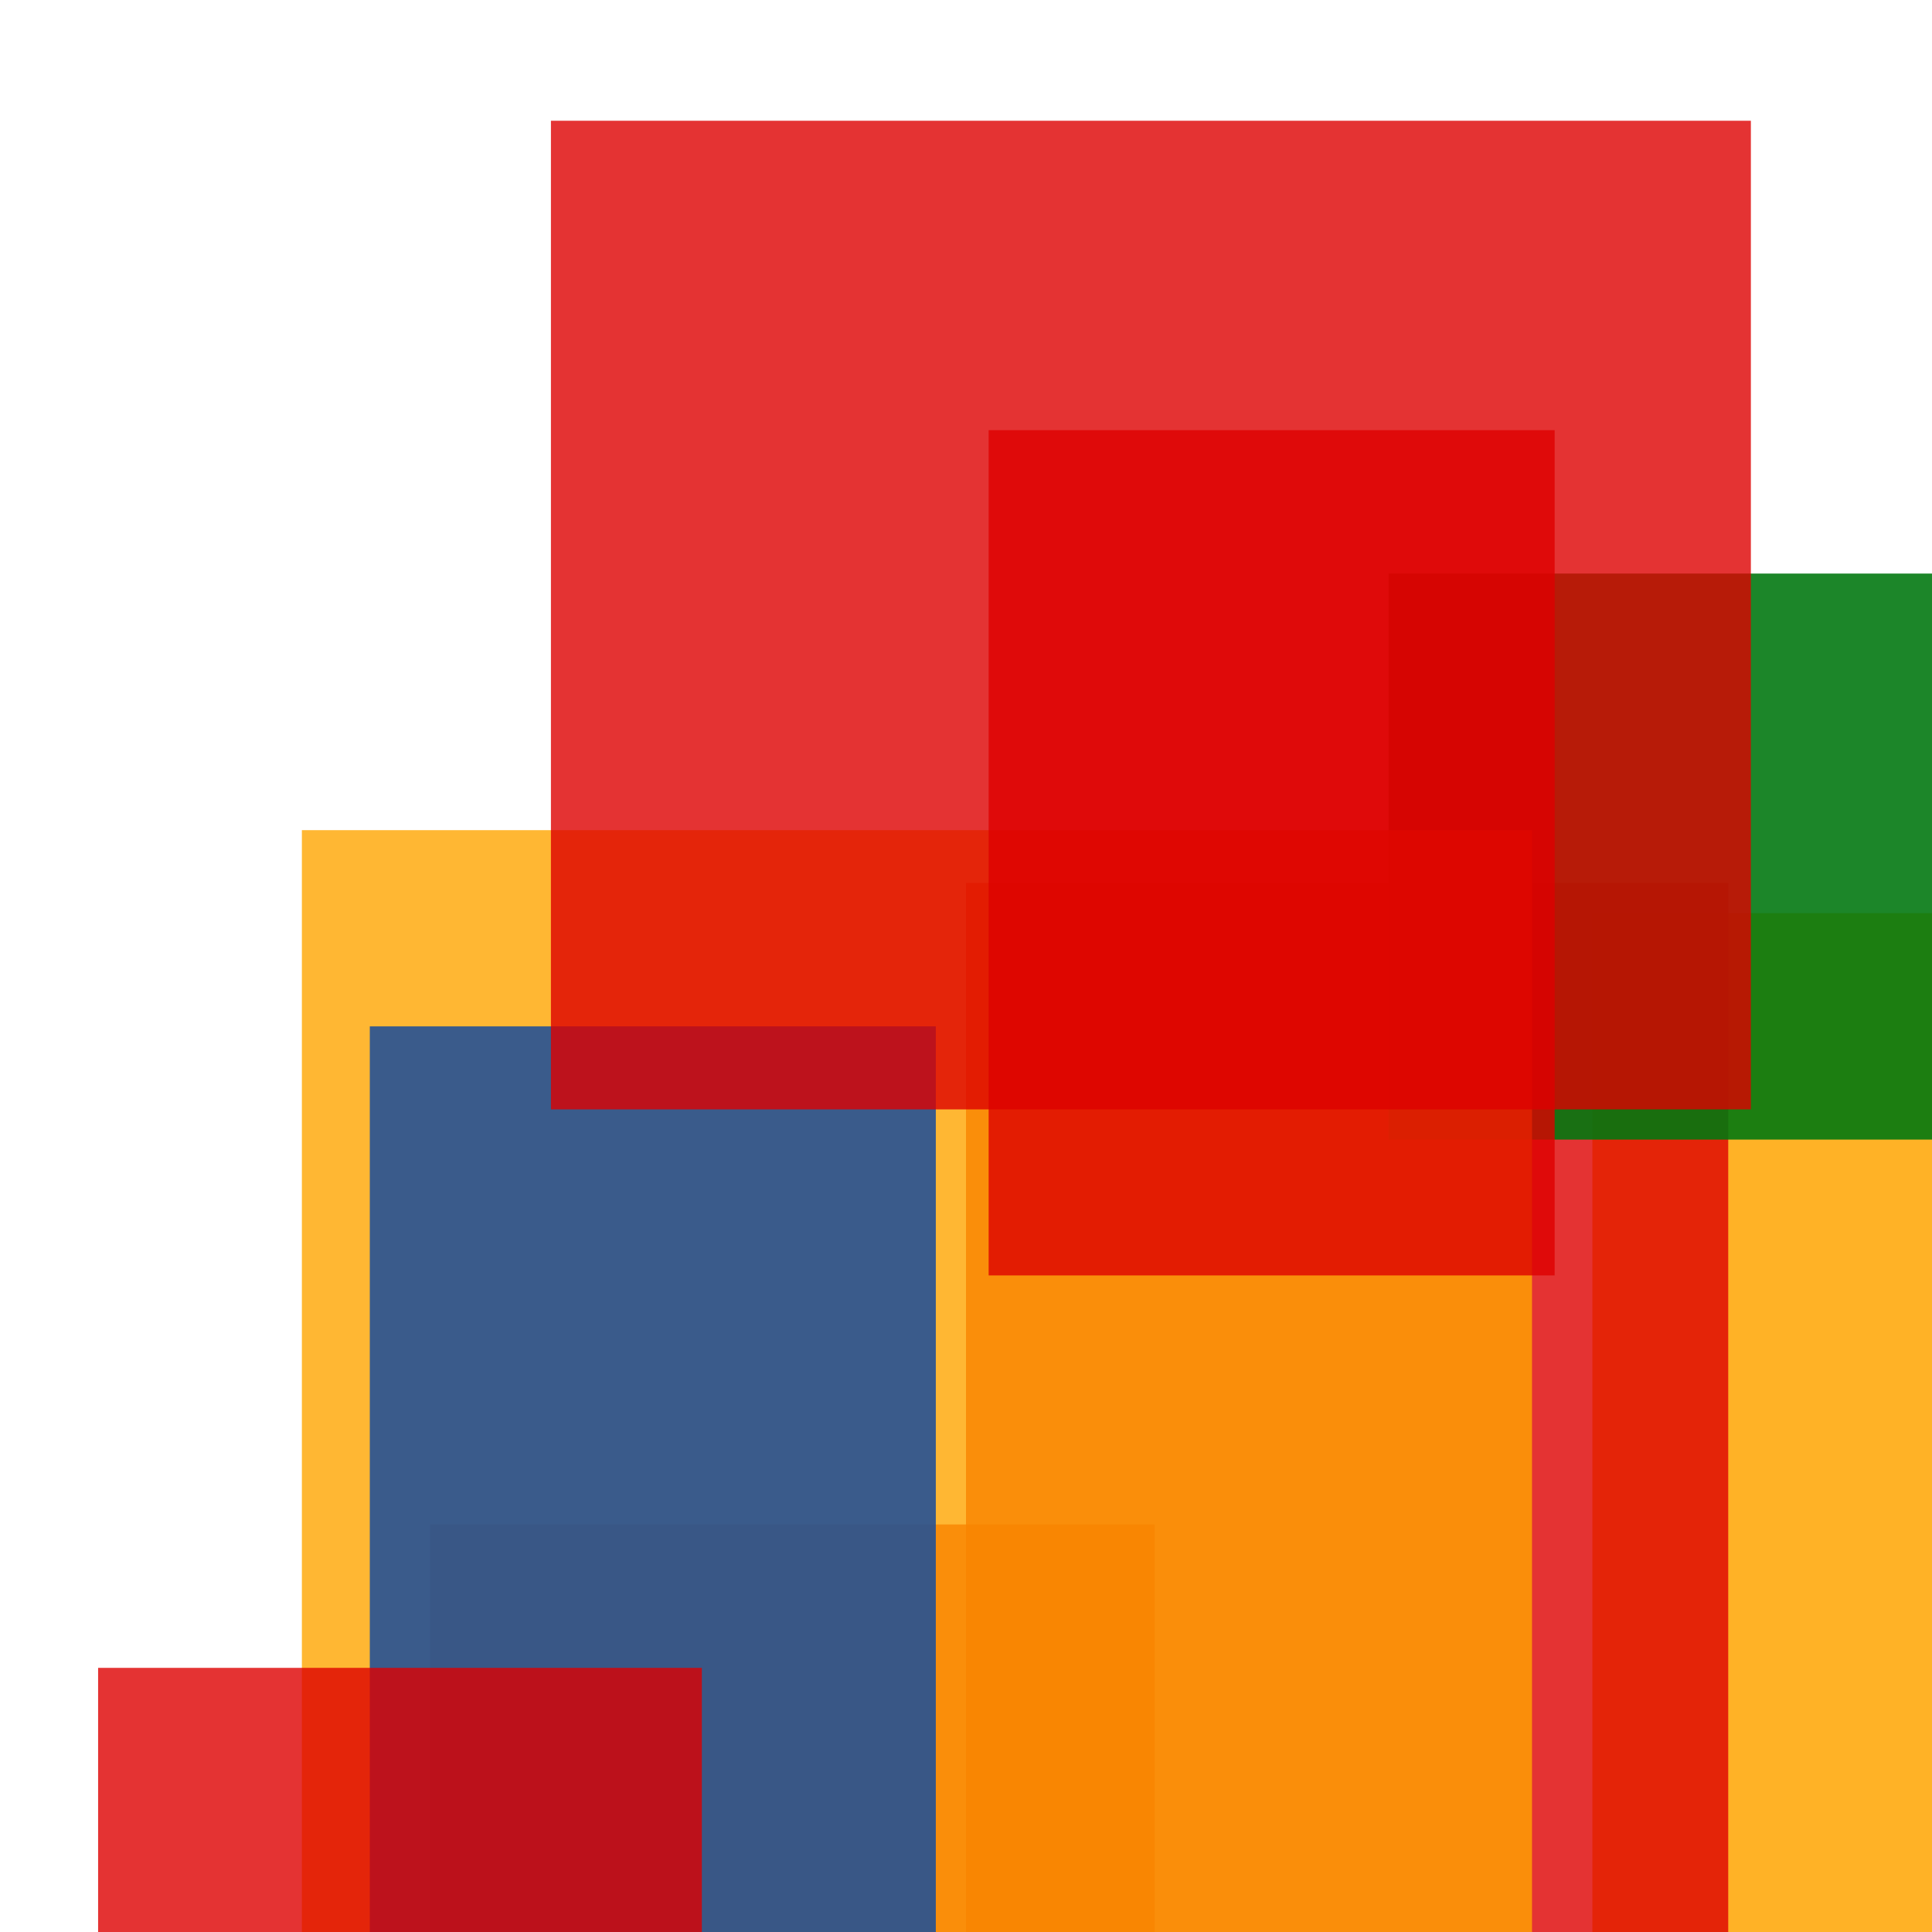 <svg width='256' height='256'><rect x='0' y='0' width='256' height='256' fill='white'/><rect x='211' y='121' width='162' height='148' opacity='0.85' fill='#ffa500'/><rect x='128' y='117' width='101' height='141' opacity='0.80' fill='#dd0100'/><rect x='184' y='76' width='163' height='75' opacity='0.89' fill='#00770F'/><rect x='57' y='202' width='96' height='147' opacity='0.80' fill='#dd0100'/><rect x='40' y='110' width='163' height='197' opacity='0.80' fill='#ffa500'/><rect x='49' y='136' width='75' height='127' opacity='0.89' fill='#225095'/><rect x='13' y='221' width='80' height='75' opacity='0.80' fill='#dd0100'/><rect x='73' y='16' width='159' height='131' opacity='0.80' fill='#dd0100'/><rect x='131' y='57' width='75' height='112' opacity='0.80' fill='#dd0100'/></svg>
